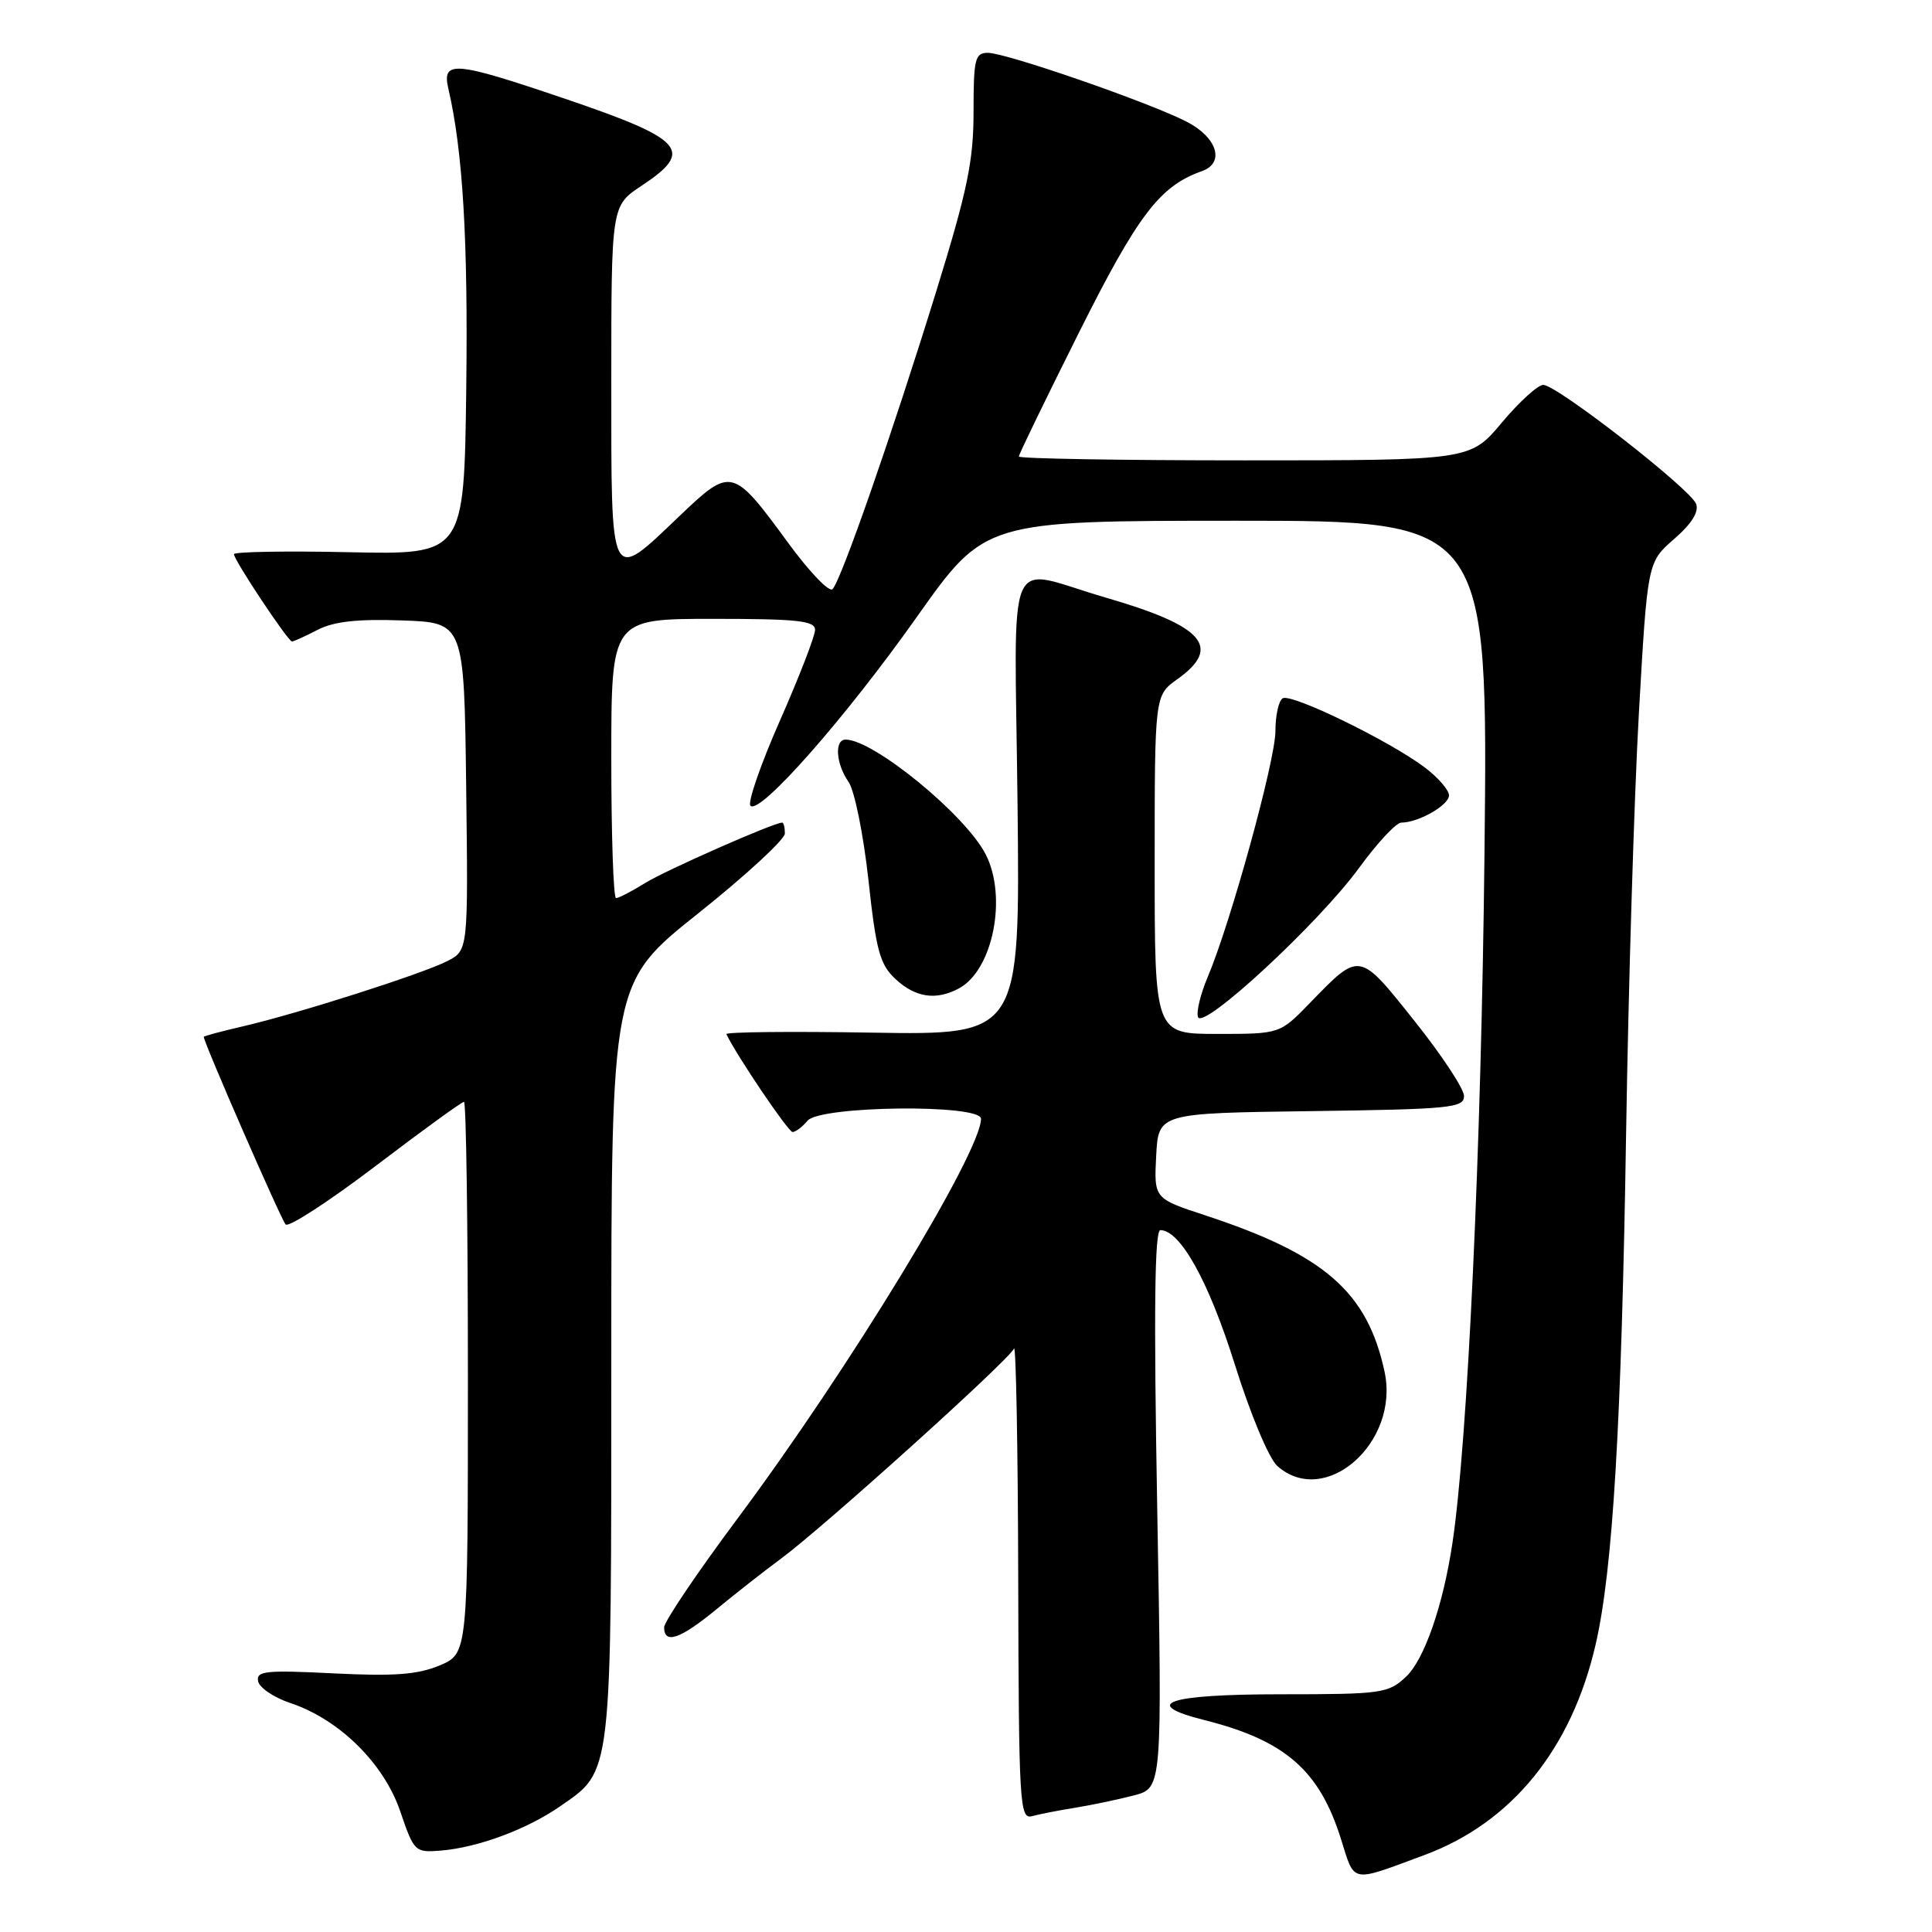 <?xml version="1.0" encoding="UTF-8" standalone="no"?>
<!DOCTYPE svg PUBLIC "-//W3C//DTD SVG 1.1//EN" "http://www.w3.org/Graphics/SVG/1.1/DTD/svg11.dtd" >
<svg xmlns="http://www.w3.org/2000/svg" xmlns:xlink="http://www.w3.org/1999/xlink" version="1.1" viewBox="0 0 256 256">
 <g >
 <path fill="currentColor"
d=" M 188.75 245.80 C 200.30 241.52 208.24 231.76 211.43 217.90 C 213.71 208.01 214.86 188.73 215.47 150.00 C 215.78 130.47 216.54 105.50 217.16 94.50 C 218.30 74.50 218.30 74.50 221.82 71.43 C 224.16 69.40 225.14 67.82 224.74 66.76 C 223.97 64.77 206.29 51.00 204.49 51.00 C 203.78 51.00 201.30 53.25 199.00 56.00 C 194.81 61.00 194.81 61.00 164.91 61.00 C 148.46 61.00 135.00 60.77 135.00 60.49 C 135.00 60.21 138.59 52.82 142.97 44.06 C 150.78 28.46 153.69 24.64 159.25 22.68 C 162.35 21.59 161.30 18.20 157.21 16.11 C 152.16 13.53 133.30 7.00 130.90 7.00 C 129.19 7.00 129.00 7.80 129.00 14.81 C 129.00 21.34 128.19 25.22 124.07 38.56 C 118.21 57.52 111.43 76.98 110.31 78.07 C 109.86 78.50 107.25 75.77 104.50 72.02 C 97.06 61.86 96.91 61.82 89.98 68.43 C 80.74 77.25 81.00 77.76 81.00 50.63 C 81.00 27.27 81.00 27.27 85.00 24.62 C 92.07 19.94 90.75 18.47 74.53 12.97 C 60.20 8.11 58.53 7.97 59.41 11.75 C 61.33 20.00 62.03 31.81 61.78 51.50 C 61.50 73.50 61.50 73.50 46.25 73.17 C 37.86 72.99 31.00 73.11 31.00 73.43 C 31.00 74.22 38.17 85.00 38.69 85.00 C 38.92 85.00 40.44 84.31 42.08 83.46 C 44.22 82.35 47.36 82.00 53.28 82.21 C 61.50 82.50 61.50 82.50 61.77 104.21 C 62.04 125.93 62.04 125.93 59.27 127.35 C 55.96 129.04 39.63 134.26 32.25 135.98 C 29.36 136.65 27.00 137.28 27.00 137.39 C 27.00 138.14 37.27 161.66 37.85 162.25 C 38.26 162.66 43.62 159.17 49.77 154.50 C 55.92 149.82 61.19 146.00 61.48 146.00 C 61.77 146.00 62.00 162.45 62.00 182.55 C 62.00 219.10 62.00 219.10 58.25 220.68 C 55.33 221.90 52.22 222.13 44.20 221.73 C 35.22 221.28 33.93 221.41 34.20 222.77 C 34.36 223.63 36.30 224.94 38.50 225.67 C 44.96 227.83 50.86 233.65 53.03 240.00 C 54.87 245.39 54.97 245.49 58.45 245.21 C 63.33 244.80 69.79 242.41 74.18 239.37 C 81.16 234.54 81.00 235.92 81.00 180.20 C 81.00 130.20 81.00 130.20 92.50 121.04 C 98.82 116.00 104.00 111.23 104.00 110.44 C 104.00 109.65 103.84 109.00 103.64 109.00 C 102.53 109.00 88.26 115.29 85.51 116.99 C 83.73 118.10 81.98 119.00 81.63 119.00 C 81.28 119.00 81.00 110.67 81.00 100.50 C 81.00 82.00 81.00 82.00 94.50 82.00 C 105.66 82.00 108.00 82.25 108.00 83.46 C 108.00 84.26 105.91 89.67 103.35 95.47 C 100.79 101.28 99.03 106.36 99.44 106.77 C 100.68 108.00 112.00 95.16 121.50 81.73 C 130.50 69.01 130.50 69.01 163.84 69.00 C 197.18 69.00 197.18 69.00 196.70 113.25 C 196.28 152.15 194.47 191.13 192.45 204.50 C 191.21 212.76 188.72 219.92 186.30 222.18 C 183.96 224.38 183.10 224.50 169.75 224.50 C 154.70 224.50 150.98 225.75 159.59 227.92 C 170.27 230.61 174.81 234.55 177.67 243.63 C 179.56 249.62 178.82 249.48 188.75 245.80 Z  M 142.50 239.53 C 144.70 239.17 148.19 238.44 150.25 237.90 C 154.00 236.92 154.00 236.92 153.34 199.96 C 152.87 173.89 152.99 163.00 153.75 163.00 C 156.40 163.00 160.17 169.80 163.62 180.80 C 165.70 187.44 168.14 193.26 169.25 194.25 C 175.58 199.87 185.49 191.15 183.46 181.75 C 181.18 171.18 175.51 166.24 159.70 161.04 C 152.91 158.81 152.91 158.81 153.20 153.15 C 153.50 147.50 153.50 147.50 173.75 147.23 C 192.17 146.98 194.00 146.80 193.99 145.23 C 193.99 144.28 191.03 139.79 187.41 135.26 C 180.04 126.01 180.22 126.04 173.55 132.92 C 169.59 137.00 169.59 137.00 161.30 137.00 C 153.00 137.00 153.00 137.00 153.00 114.57 C 153.00 92.14 153.00 92.14 156.00 90.00 C 161.97 85.75 159.51 82.95 146.50 79.18 C 132.94 75.25 134.45 71.70 134.83 106.62 C 135.16 137.15 135.16 137.15 115.58 136.83 C 104.81 136.65 96.11 136.74 96.25 137.03 C 97.61 139.88 104.45 150.00 105.02 150.00 C 105.42 150.00 106.32 149.32 107.00 148.50 C 108.65 146.51 130.01 146.27 129.99 148.25 C 129.96 152.72 112.43 181.50 97.76 201.17 C 92.39 208.37 88.00 214.88 88.00 215.63 C 88.00 217.93 90.15 217.18 94.94 213.23 C 97.45 211.16 101.30 208.14 103.50 206.52 C 109.08 202.40 133.77 180.15 134.36 178.69 C 134.62 178.04 134.88 191.82 134.92 209.32 C 134.99 239.11 135.11 241.10 136.75 240.65 C 137.71 240.39 140.30 239.88 142.50 239.53 Z  M 180.07 115.02 C 182.48 111.71 185.00 109.00 185.68 109.00 C 187.95 109.00 192.00 106.69 192.00 105.39 C 192.00 104.68 190.54 103.00 188.75 101.66 C 184.06 98.14 171.09 91.83 169.96 92.53 C 169.43 92.85 169.00 94.81 169.00 96.88 C 169.00 100.75 163.04 122.38 160.01 129.50 C 159.08 131.70 158.50 134.07 158.74 134.76 C 159.36 136.57 174.74 122.33 180.07 115.02 Z  M 127.06 130.97 C 131.58 128.55 133.51 118.82 130.59 113.17 C 127.88 107.93 115.74 98.00 112.05 98.00 C 110.54 98.00 110.76 101.21 112.44 103.61 C 113.23 104.74 114.41 110.58 115.07 116.58 C 116.09 126.01 116.59 127.81 118.68 129.75 C 121.32 132.19 124.04 132.59 127.06 130.97 Z "/>
</g>
</svg>